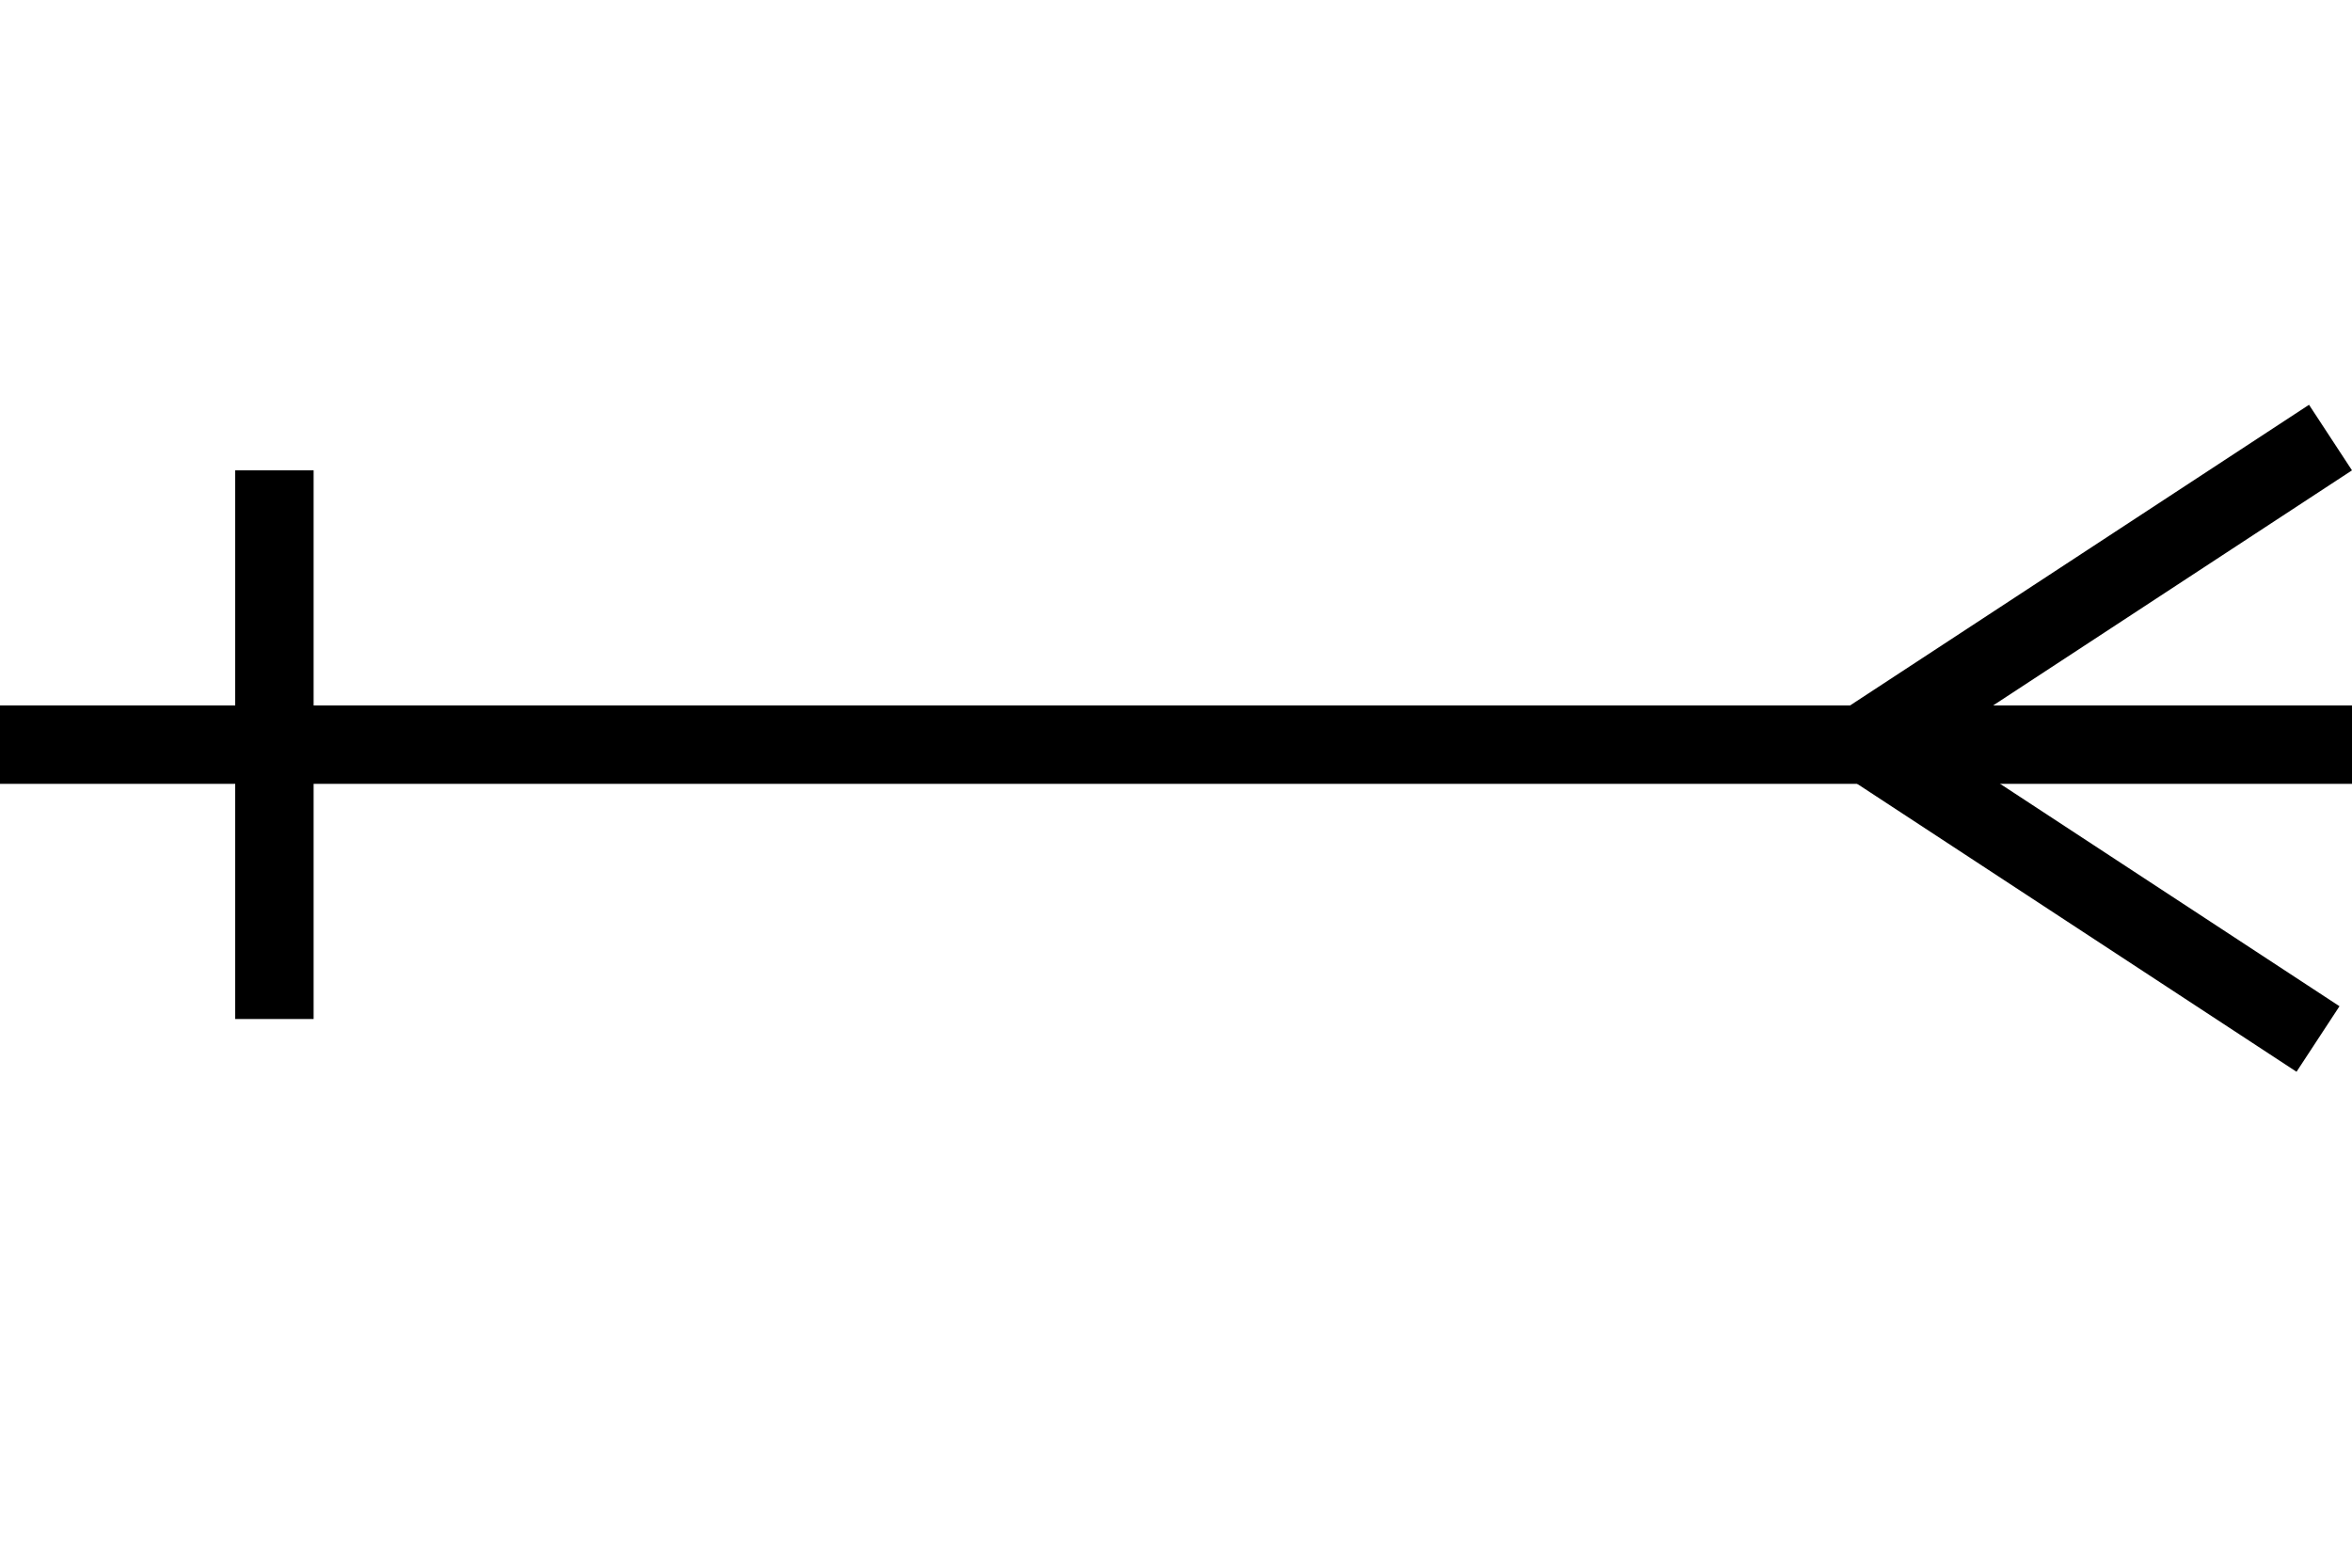 <?xml version="1.0" encoding="UTF-8" standalone="no"?>
<svg
   xmlns:dc="http://purl.org/dc/elements/1.1/"
   xmlns:cc="http://creativecommons.org/ns#"
   xmlns:rdf="http://www.w3.org/1999/02/22-rdf-syntax-ns#"
   xmlns:svg="http://www.w3.org/2000/svg"
   xmlns="http://www.w3.org/2000/svg"
   xmlns:sodipodi="http://sodipodi.sourceforge.net/DTD/sodipodi-0.dtd"
   xmlns:inkscape="http://www.inkscape.org/namespaces/inkscape"
   width="150"
   height="100"
   viewBox="0 0 39.688 26.458"
   version="1.1"
   id="svg8"
   inkscape:version="1.0.2-2 (e86c870879, 2021-01-15)"
   sodipodi:docname="OneToMany.svg">
  <defs
     id="defs2" />
  <sodipodi:namedview
     id="base"
     pagecolor="#ffffff"
     bordercolor="#666666"
     borderopacity="1.0"
     inkscape:pageopacity="0.0"
     inkscape:pageshadow="2"
     inkscape:zoom="5.6"
     inkscape:cx="81.412028"
     inkscape:cy="60.165964"
     inkscape:document-units="px"
     inkscape:current-layer="layer1"
     inkscape:document-rotation="0"
     showgrid="true"
     units="px"
     showguides="true"
     inkscape:window-width="1920"
     inkscape:window-height="1001"
     inkscape:window-x="-9"
     inkscape:window-y="-9"
     inkscape:window-maximized="1">
    <inkscape:grid
       type="xygrid"
       id="grid18" />
  </sodipodi:namedview>
  <g
     inkscape:label="Warstwa 1"
     inkscape:groupmode="layer"
     id="layer1">
    <rect
       style="fill:#000000;stroke-width:0.324"
       id="rect48"
       width="39.688"
       height="1.323"
       x="1.6048991e-06"
       y="11.906" />
    <rect
       style="fill:#000000;stroke-width:0.265"
       id="rect53"
       width="1.323"
       height="9.26"
       x="3.969"
       y="7.938" />
    <rect
       style="fill:#000000;stroke-width:0.265"
       id="rect60"
       width="1.323"
       height="9.26"
       x="27.068"
       y="-28.846"
       transform="rotate(56.766)" />
    <rect
       style="fill:#000000;stroke-width:0.265"
       id="rect60-1"
       width="1.323"
       height="9.26"
       x="6.119"
       y="-42.343"
       transform="matrix(0.548,-0.836,-0.836,-0.548,0,0)" />
  </g>
</svg>
